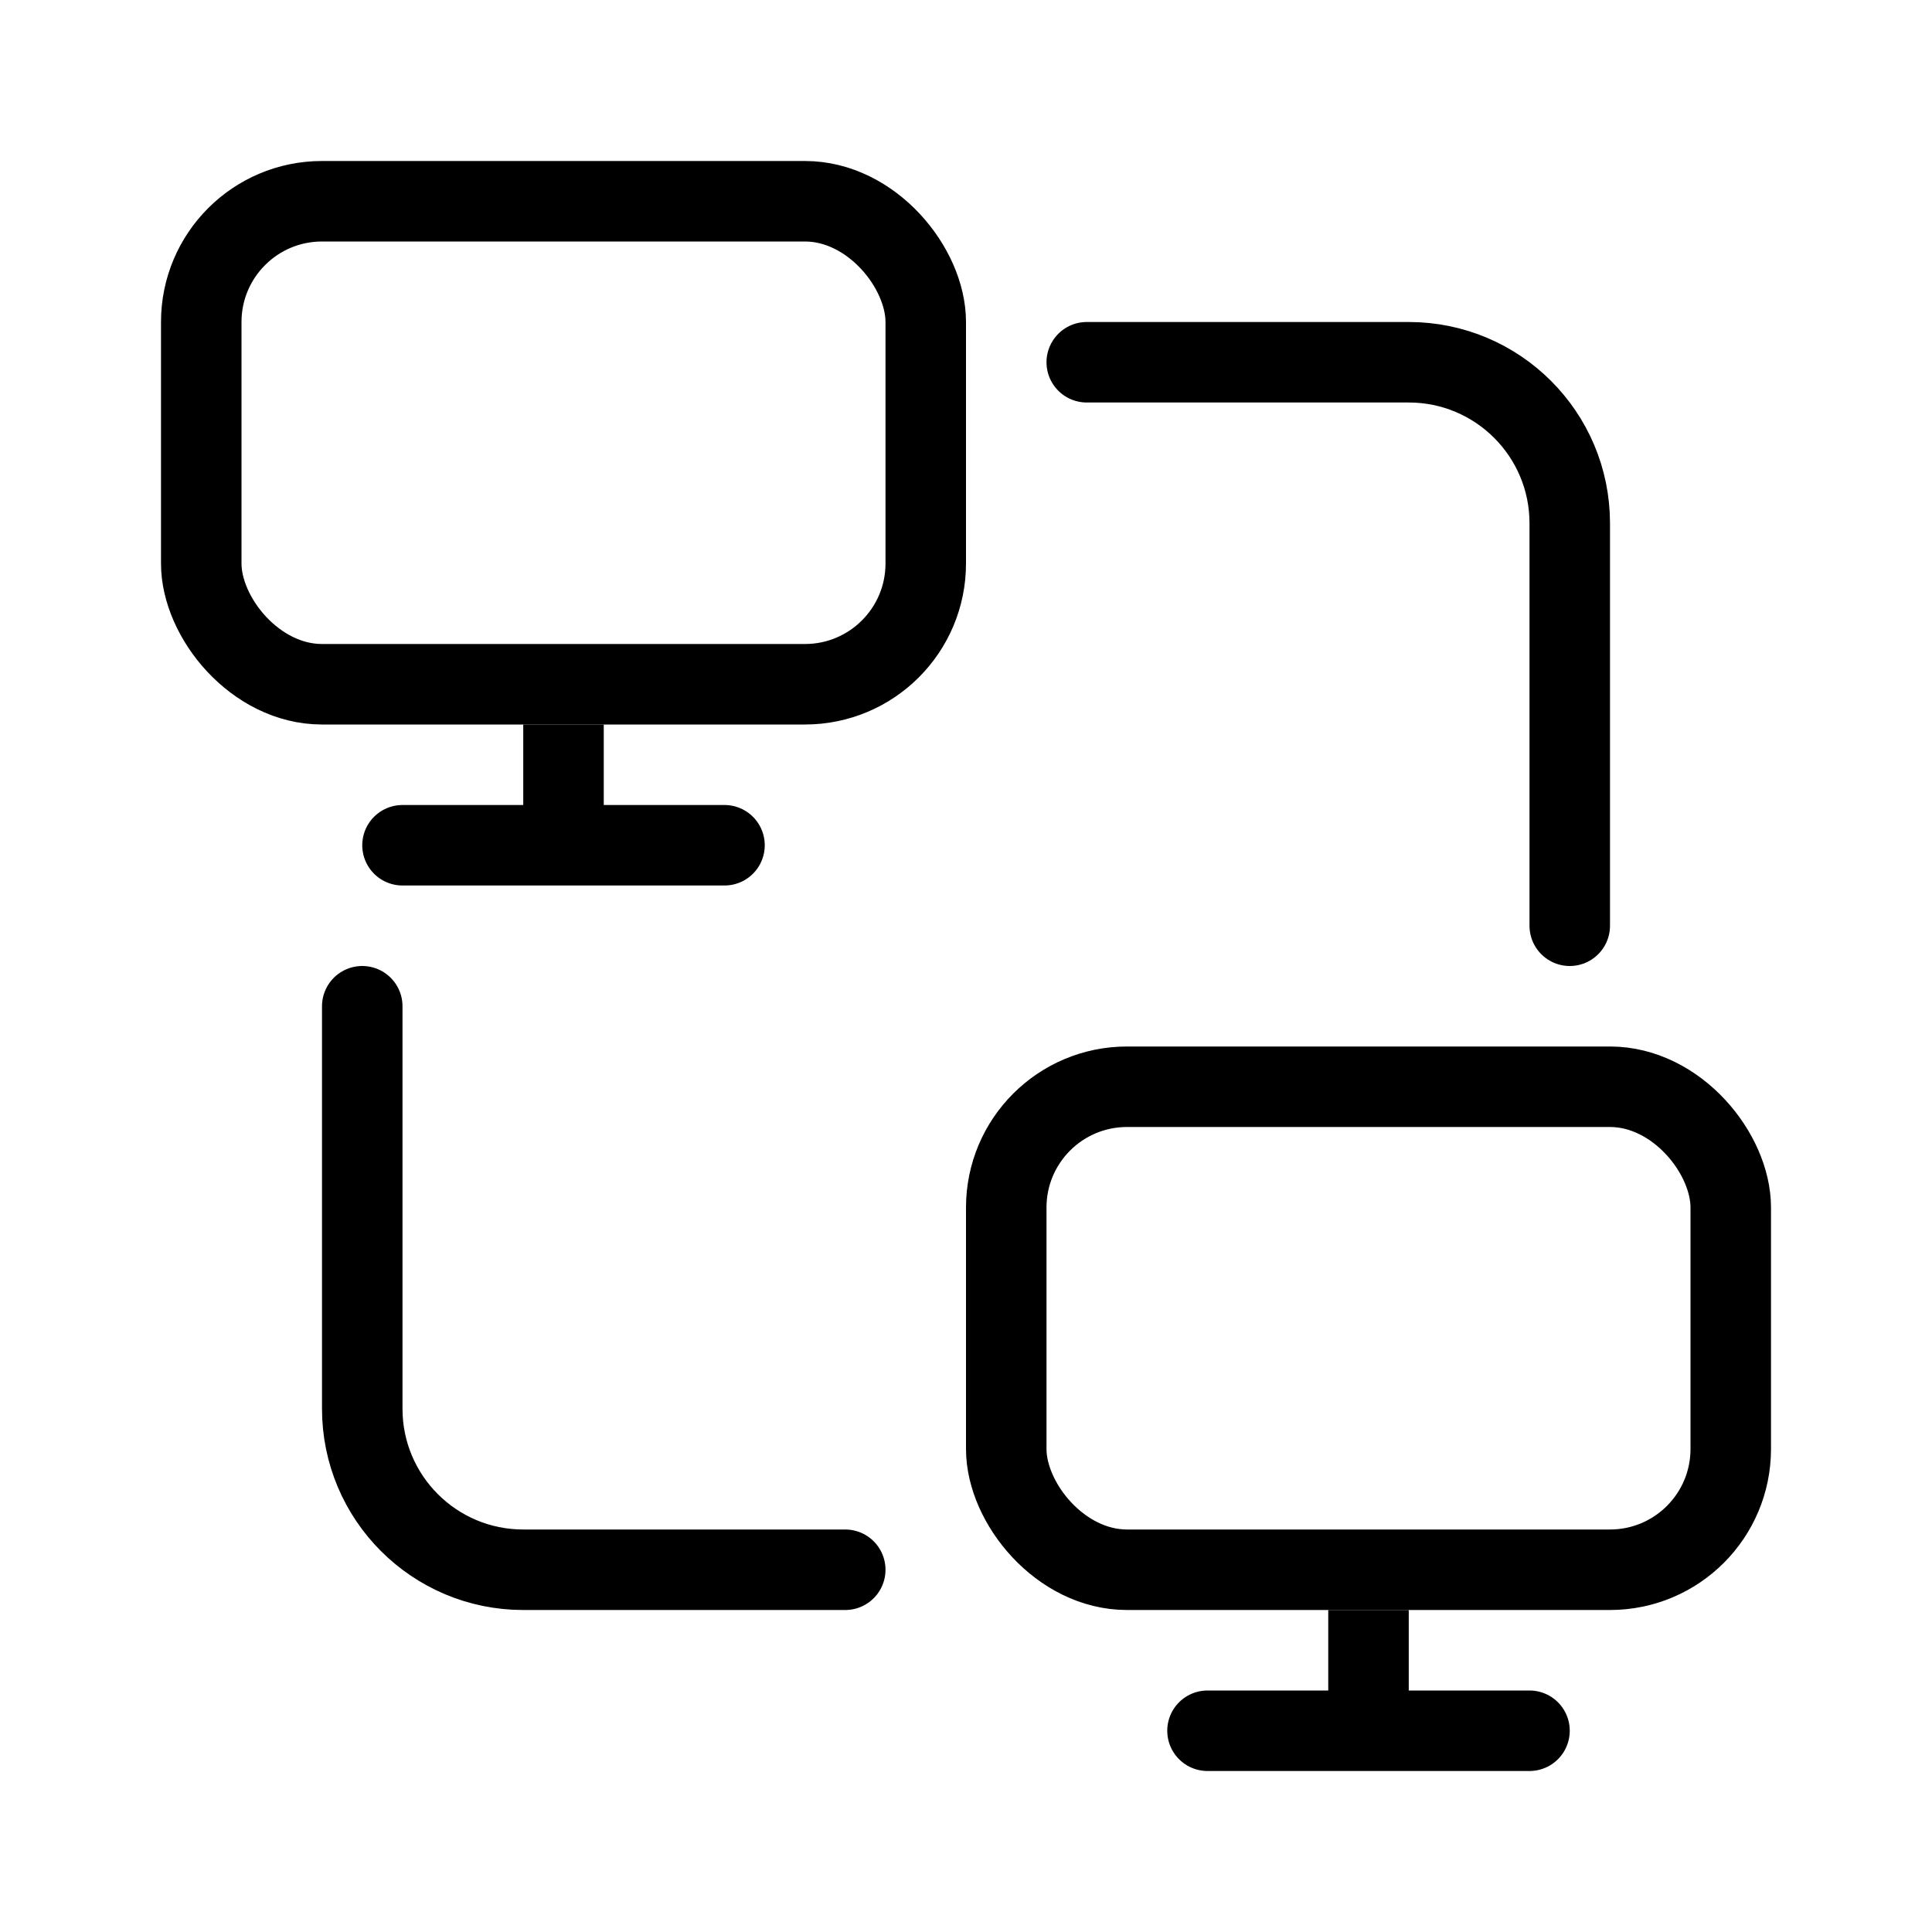 <svg viewBox="0 0 24 24" fill="none" xmlns="http://www.w3.org/2000/svg" stroke="currentColor"><rect x="2.5" y="2.5" width="9" height="6" rx="1.5"/><line x1="7" y1="9" x2="7" y2="10.636"/><path d="M5 10.5H9" stroke-linecap="round"/><rect x="12.5" y="13.5" width="9" height="6" rx="1.5"/><line x1="17" y1="20" x2="17" y2="21.636"/><path d="M15 21.5H19" stroke-linecap="round"/><path d="M13.5 4.5H17.5C18.605 4.5 19.5 5.395 19.5 6.5V11.5" stroke-linecap="round" stroke-linejoin="round"/><path d="M10.5 19.5H6.5C5.395 19.5 4.5 18.605 4.5 17.5V12.5" stroke-linecap="round" stroke-linejoin="round"/></svg>